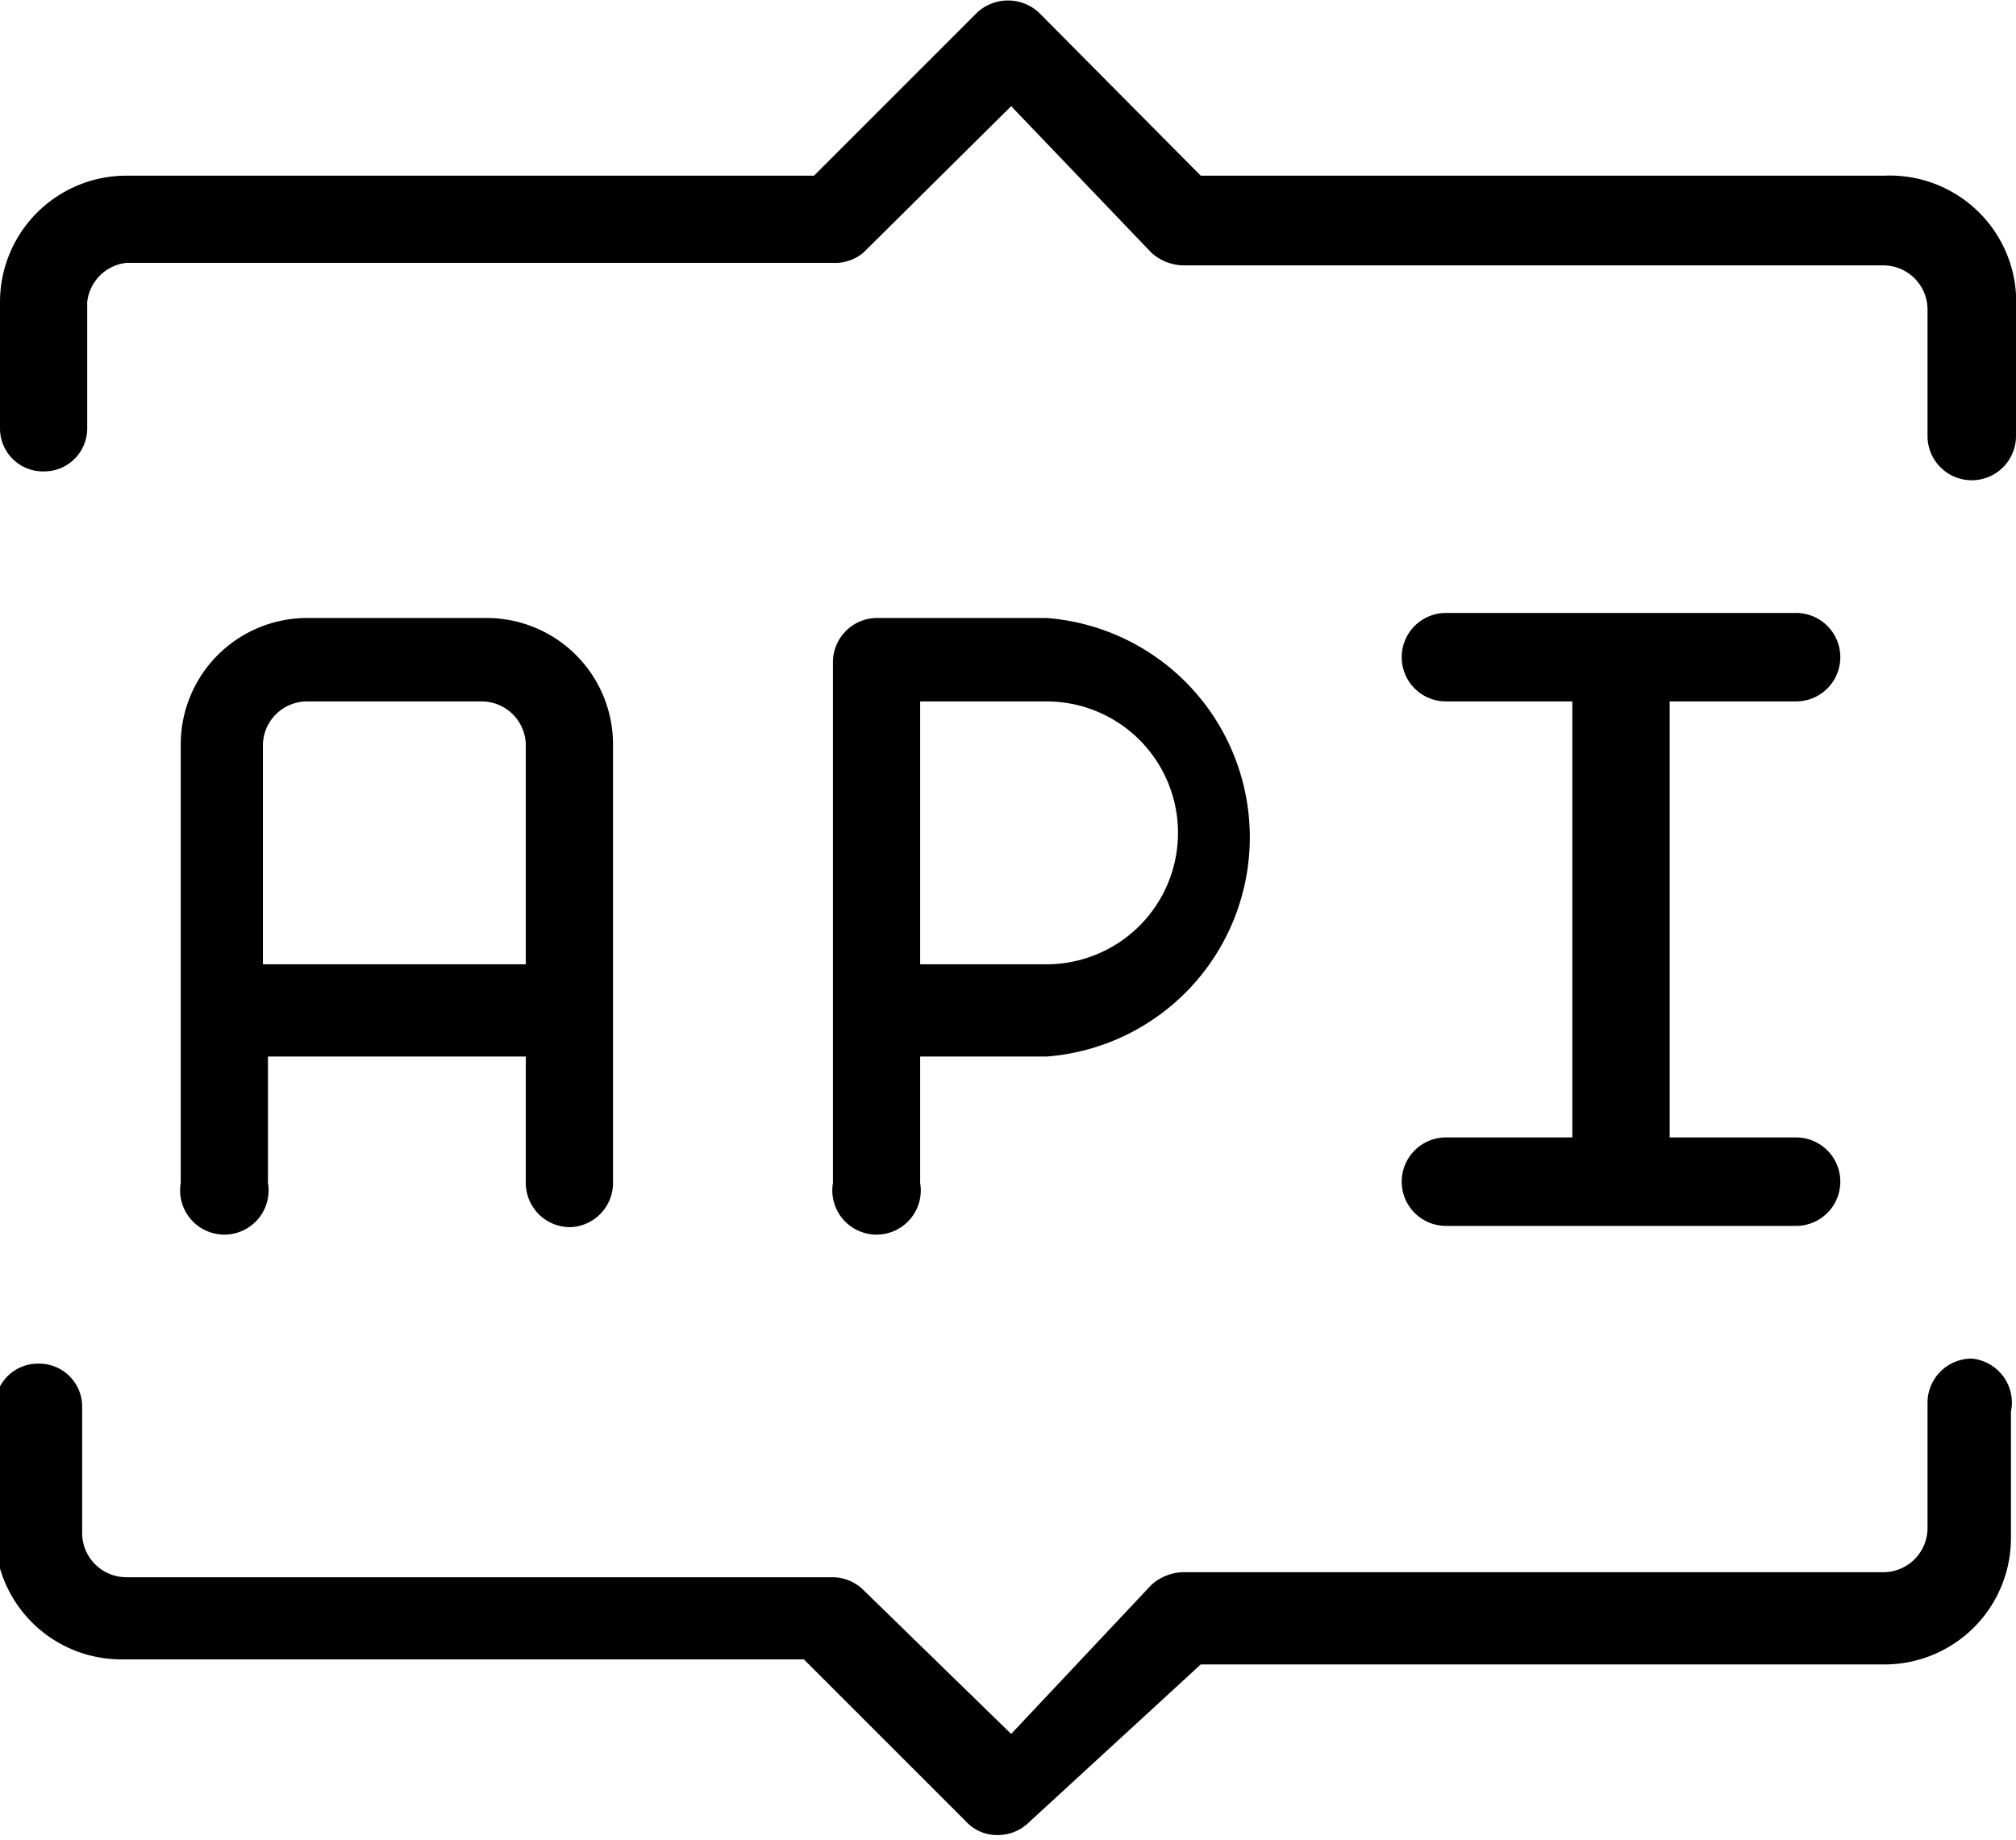 <svg xmlns="http://www.w3.org/2000/svg" viewBox="0 0 15.95 14.56">
    <title>api</title>
    <g id="Layer_2" data-name="Layer 2">
        <g id="Слой_1" data-name="Слой 1">
            <path class="cls-1"
                  d="M4.51,9.71a.35.35,0,0,0,.34-.35V5.89a1,1,0,0,0-1-1H2.43a1,1,0,0,0-1,1V9.36a.35.35,0,1,0,.69,0v-1H4.16v1A.35.35,0,0,0,4.51,9.71ZM2.08,7.63V5.89a.35.35,0,0,1,.35-.34H3.81a.35.35,0,0,1,.35.34V7.63Z"/>
            <path class="cls-1"
                  d="M7.28,9.36v-1h1a1.74,1.74,0,0,0,0-3.47H6.93a.35.35,0,0,0-.34.35V9.36a.35.35,0,1,0,.69,0Zm0-3.81h1a1,1,0,0,1,0,2.08h-1Z"/>
            <path class="cls-1"
                  d="M11.44,9a.35.35,0,1,0,0,.7h2.77a.35.35,0,1,0,0-.7h-1V5.55h1a.35.35,0,1,0,0-.7H11.44a.35.35,0,0,0,0,.7h1V9Z"/>
            <path class="cls-1"
                  d="M14.91,1.39H9.5L8.22.1a.36.36,0,0,0-.49,0L6.44,1.39H1a1,1,0,0,0-1,1v1a.34.34,0,0,0,.35.34.34.34,0,0,0,.34-.34v-1A.35.35,0,0,1,1,2.08H6.59A.35.35,0,0,0,6.83,2L8,.84,9.11,2a.39.39,0,0,0,.25.1h5.55a.35.35,0,0,1,.34.35v1a.35.35,0,0,0,.7,0v-1A1,1,0,0,0,14.91,1.39Z"/>
            <path class="cls-1"
                  d="M15.6,10.75a.35.35,0,0,0-.35.34v1a.35.35,0,0,1-.34.35H9.36a.39.39,0,0,0-.25.1L8,13.72,6.83,12.58a.35.35,0,0,0-.24-.1H1a.35.35,0,0,1-.35-.35v-1a.34.34,0,0,0-.34-.34.34.34,0,0,0-.35.34v1a1,1,0,0,0,1,1h5.4l1.29,1.29a.33.33,0,0,0,.24.1.35.35,0,0,0,.25-.1L9.5,13.17h5.41a1,1,0,0,0,1-1v-1A.35.35,0,0,0,15.6,10.75Z"/>
        </g>
    </g>
</svg>